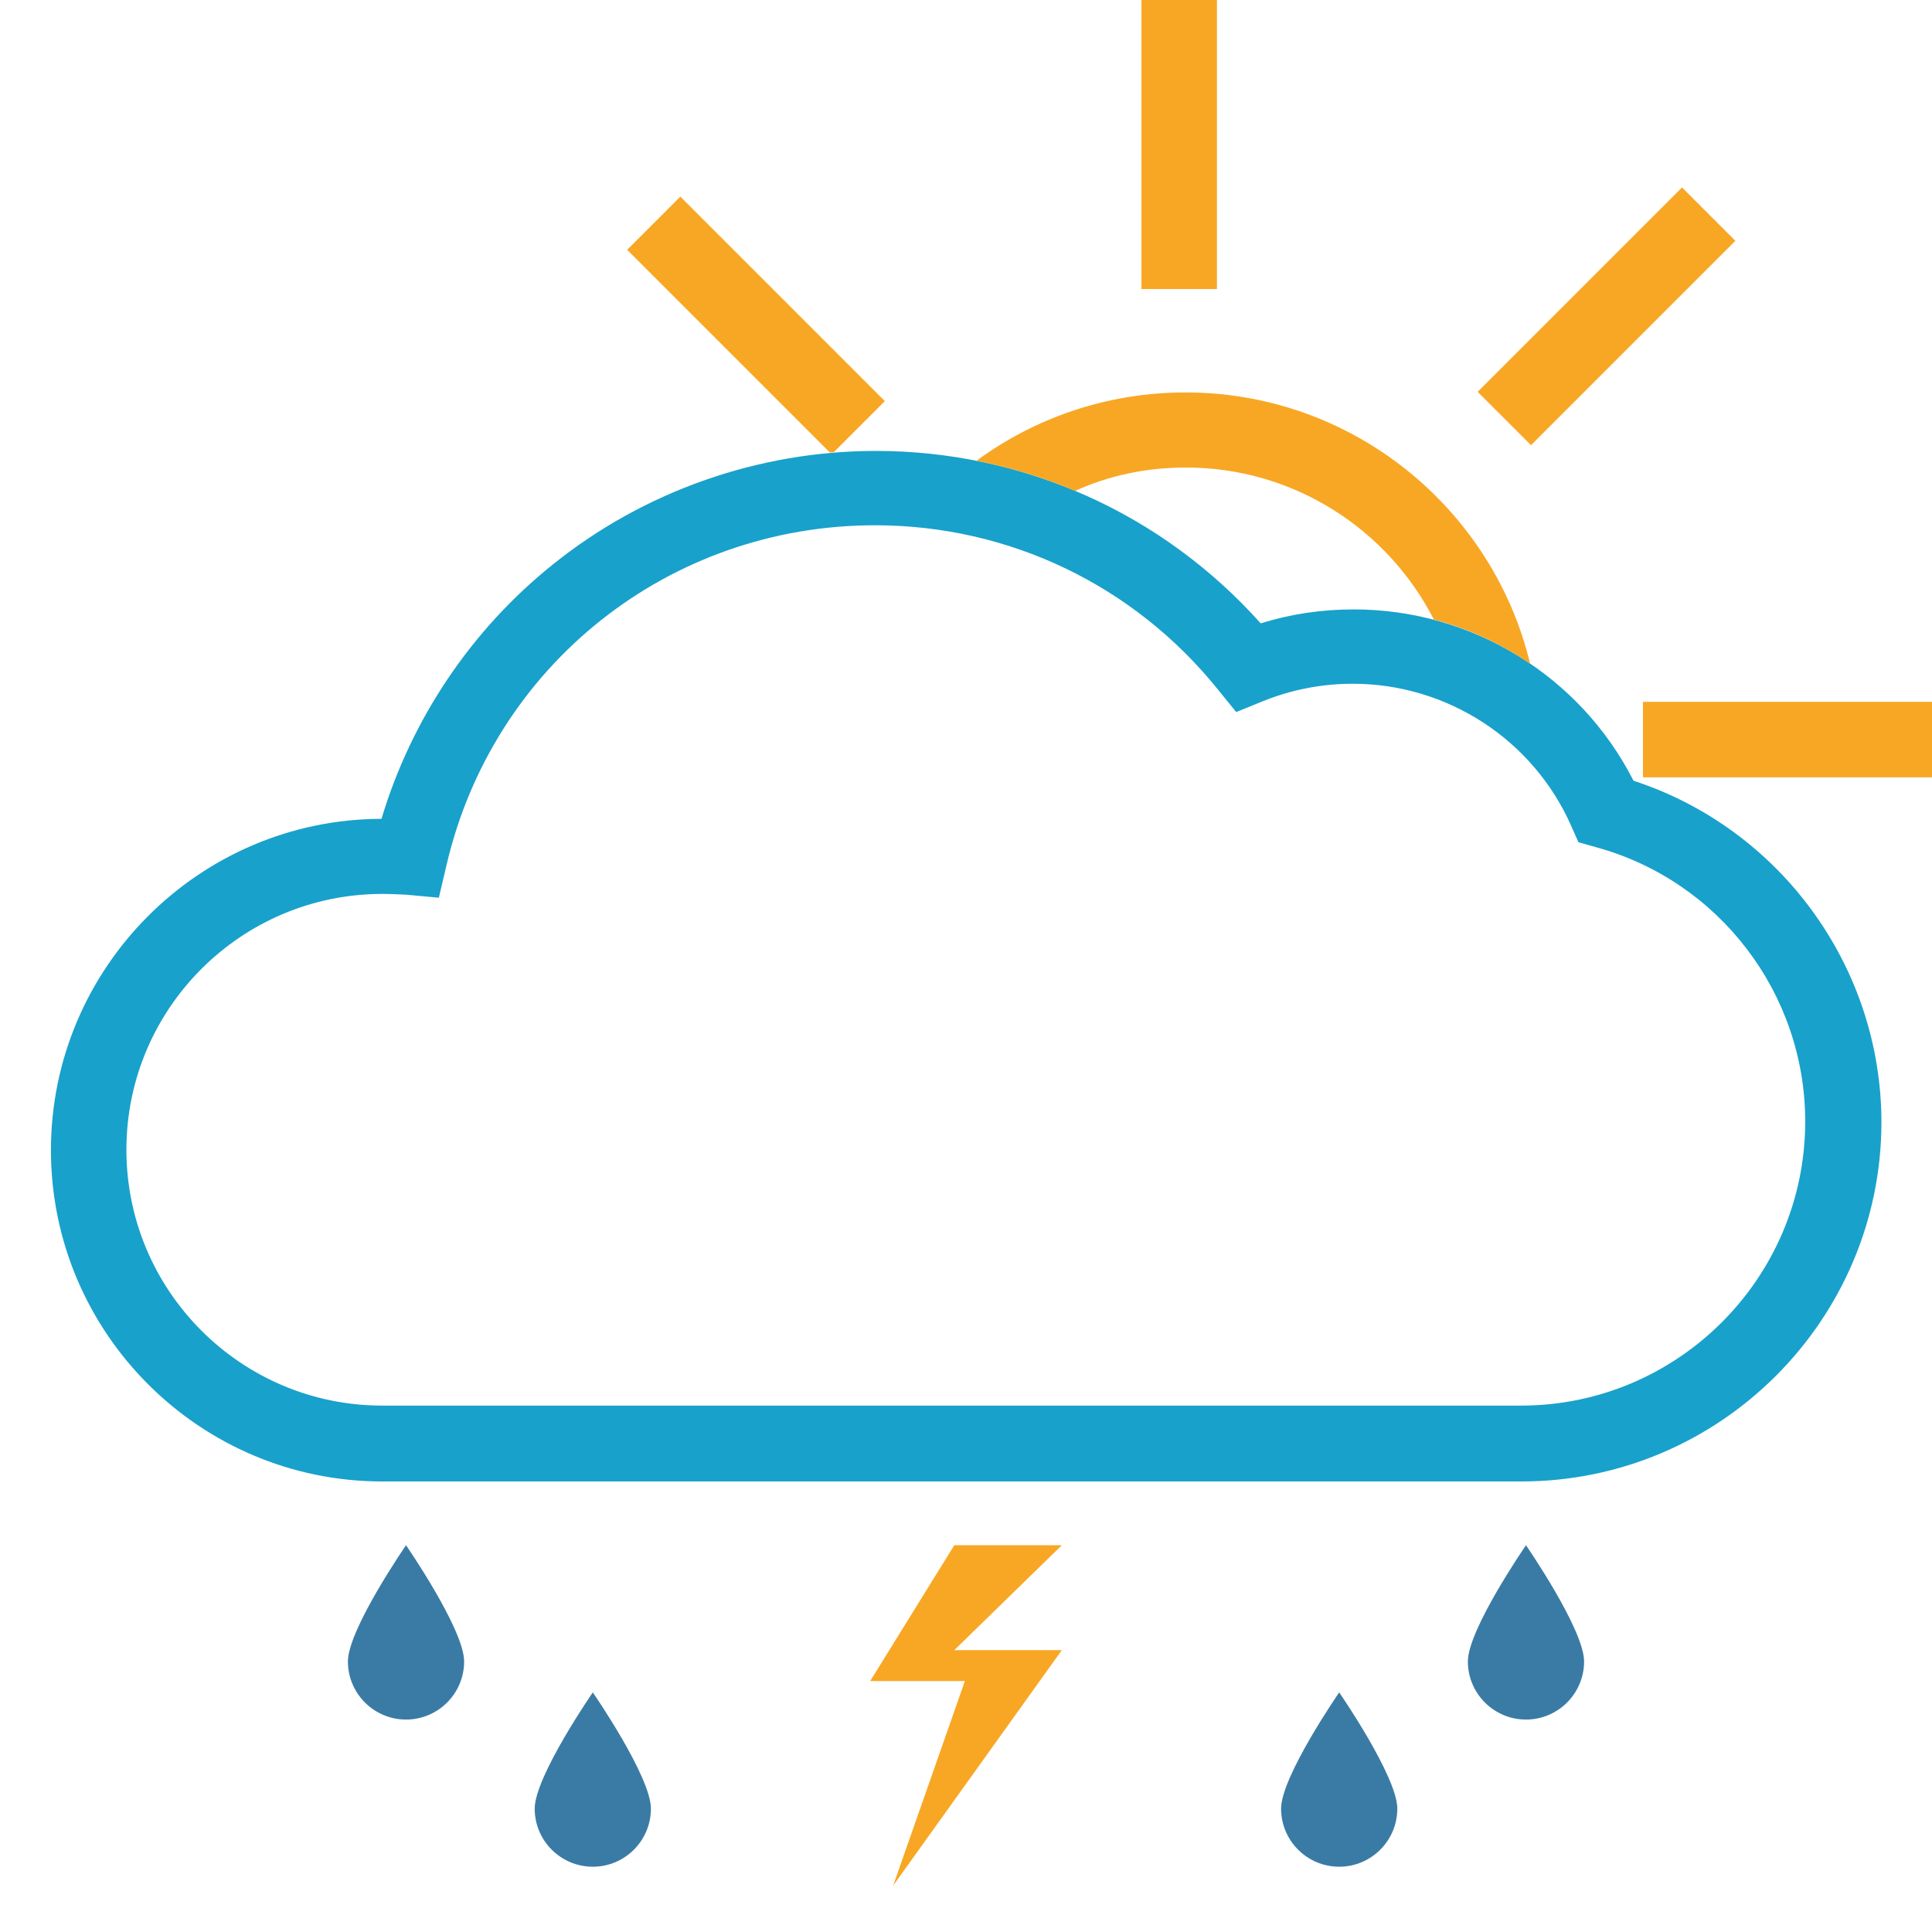 <svg version="1.1" id="icon" xmlns="http://www.w3.org/2000/svg" x="0" y="0" viewBox="0 0 512 512" xml:space="preserve"><style type="text/css">.st1{fill:#f8a724}</style><path d="M403.2 392.6H101.3c-48.4 0-87.8-39.4-87.8-87.8 0-48.3 39.3-87.7 87.6-87.8 7.9-26.4 23.8-50.1 45.4-67.4 24.1-19.4 54.5-30.1 85.6-30.1 39.2 0 76 16.6 102 45.7 8-2.5 16.2-3.7 24.7-3.7 31.4 0 60 17.7 74.1 45.4 38.9 12.7 65.7 49.3 65.7 90.6-.1 52.4-42.9 95.1-95.4 95.1zM101.3 236.9c-37.4 0-67.8 30.4-67.8 67.8s30.4 67.8 67.8 67.8h301.8c41.5 0 75.3-33.8 75.3-75.3 0-33.9-22.8-63.8-55.5-72.7l-4.6-1.3-1.9-4.3c-10.1-22.9-32.9-37.7-57.9-37.7-8.3 0-16.4 1.6-24 4.7l-6.9 2.8-4.7-5.8c-22.3-27.8-55.5-43.7-91-43.7-54.6 0-101.3 37.1-113.6 90.2l-2 8.5-8.7-.8c-2.1-.1-4.2-.2-6.3-.2z" fill="#18a1cb"/><path class="st1" d="M314.3 123.9c28.6 0 53.5 16.4 65.7 40.3 9.2 2.4 17.8 6.4 25.5 11.7-9.9-41.2-47.1-71.9-91.3-71.9-20.7 0-39.9 6.7-55.4 18.1 9 1.8 17.7 4.4 26.1 8 9-4.1 18.9-6.2 29.4-6.2zm-79.8-17.6l-54.2-54.2-14.1 14.1 53.7 53.7c.4 0 .7-.1 1.1-.1l13.5-13.5z"/><path transform="rotate(-45.001 425.754 83.765)" class="st1" d="M387.4 73.8H464v20h-76.6z"/><path class="st1" d="M302.5 0h20v76.6h-20zm132.9 186H512v20h-76.6z"/><path d="M92.2 440.3c0 8.5 6.9 15.4 15.4 15.4s15.4-6.9 15.4-15.4-15.4-30.8-15.4-30.8-15.4 22.3-15.4 30.8zm296.8 0c0 8.5 6.9 15.4 15.4 15.4s15.4-6.9 15.4-15.4-15.4-30.8-15.4-30.8-15.4 22.3-15.4 30.8zm-247.3 39c0 8.5 6.9 15.4 15.4 15.4s15.4-6.9 15.4-15.4-15.4-30.8-15.4-30.8-15.4 22.3-15.4 30.8zm197.8 0c0 8.5 6.9 15.4 15.4 15.4s15.4-6.9 15.4-15.4-15.4-30.8-15.4-30.8-15.4 22.3-15.4 30.8z" fill="#3a7ba5"/><path class="st1" d="M252.9 409.5h28.5l-28.5 27.8h28.5l-44.7 62.4 19-54.2h-25.1z"/></svg>